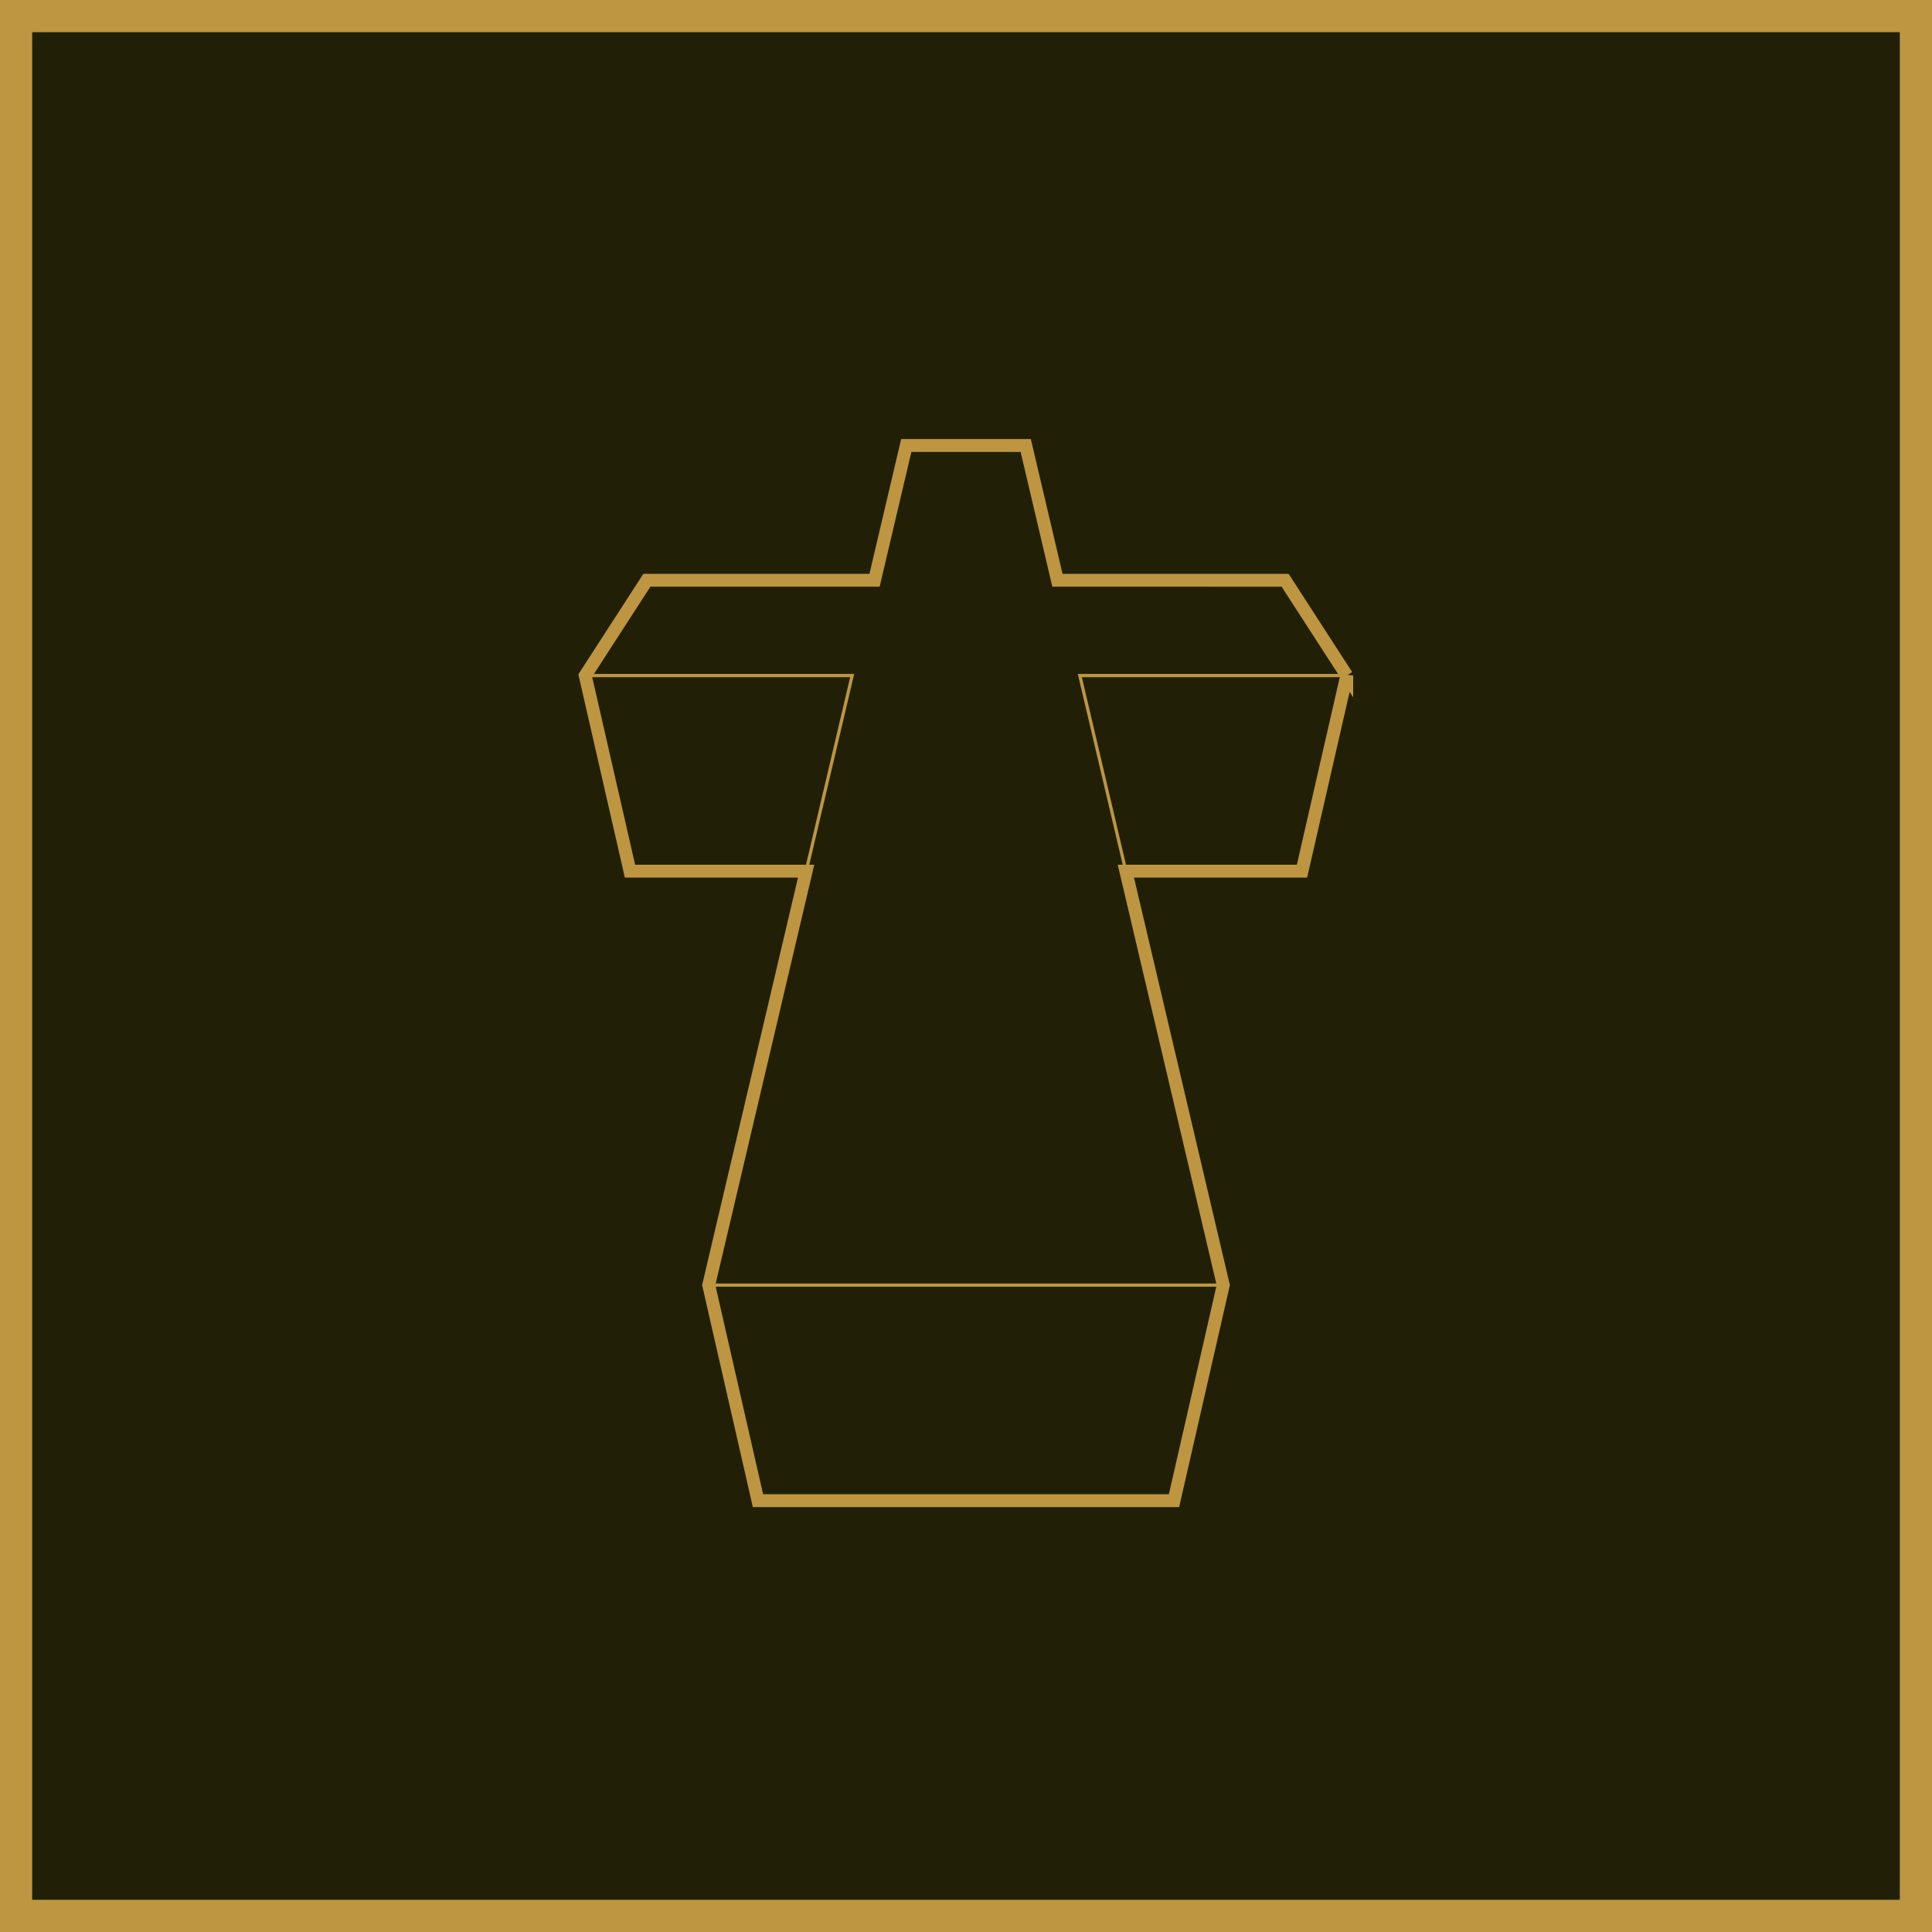 <svg xmlns="http://www.w3.org/2000/svg" xmlns:xlink="http://www.w3.org/1999/xlink" viewBox="0 0 1200 1200" width="1200" height="1200">
    <title>Justice logo</title>
    <defs><path id="cross" d="m836.5 419.6-38.3-59.2H656.8l-19.7-83.7h-74.2l-19.7 83.7H401.8l-38.3 59.2 27.8 121.5h109.4l-60.5 257.1 30.6 133.9h258.4l30.6-133.9-60.5-257.1h109.4l27.8-121.5z" /></defs>
    <g stroke="#be9641">
        <path fill="#212006" stroke-width="20" d="M1190 10v1180H10V10z" />
        <use xlink:href="#cross" fill="#212006" paint-order="stroke" stroke-width="8" />
        <use xlink:href="#cross" fill="none" stroke-width="2"/>
        <g fill="none" stroke-width="2">
            <path d="M759.8 798.2H440.2" />
            <path d="M363.5 419.6h165.8l-28.6 121.5M836.5 419.6H670.7l28.6 121.5" />
        </g>
    </g>
</svg>